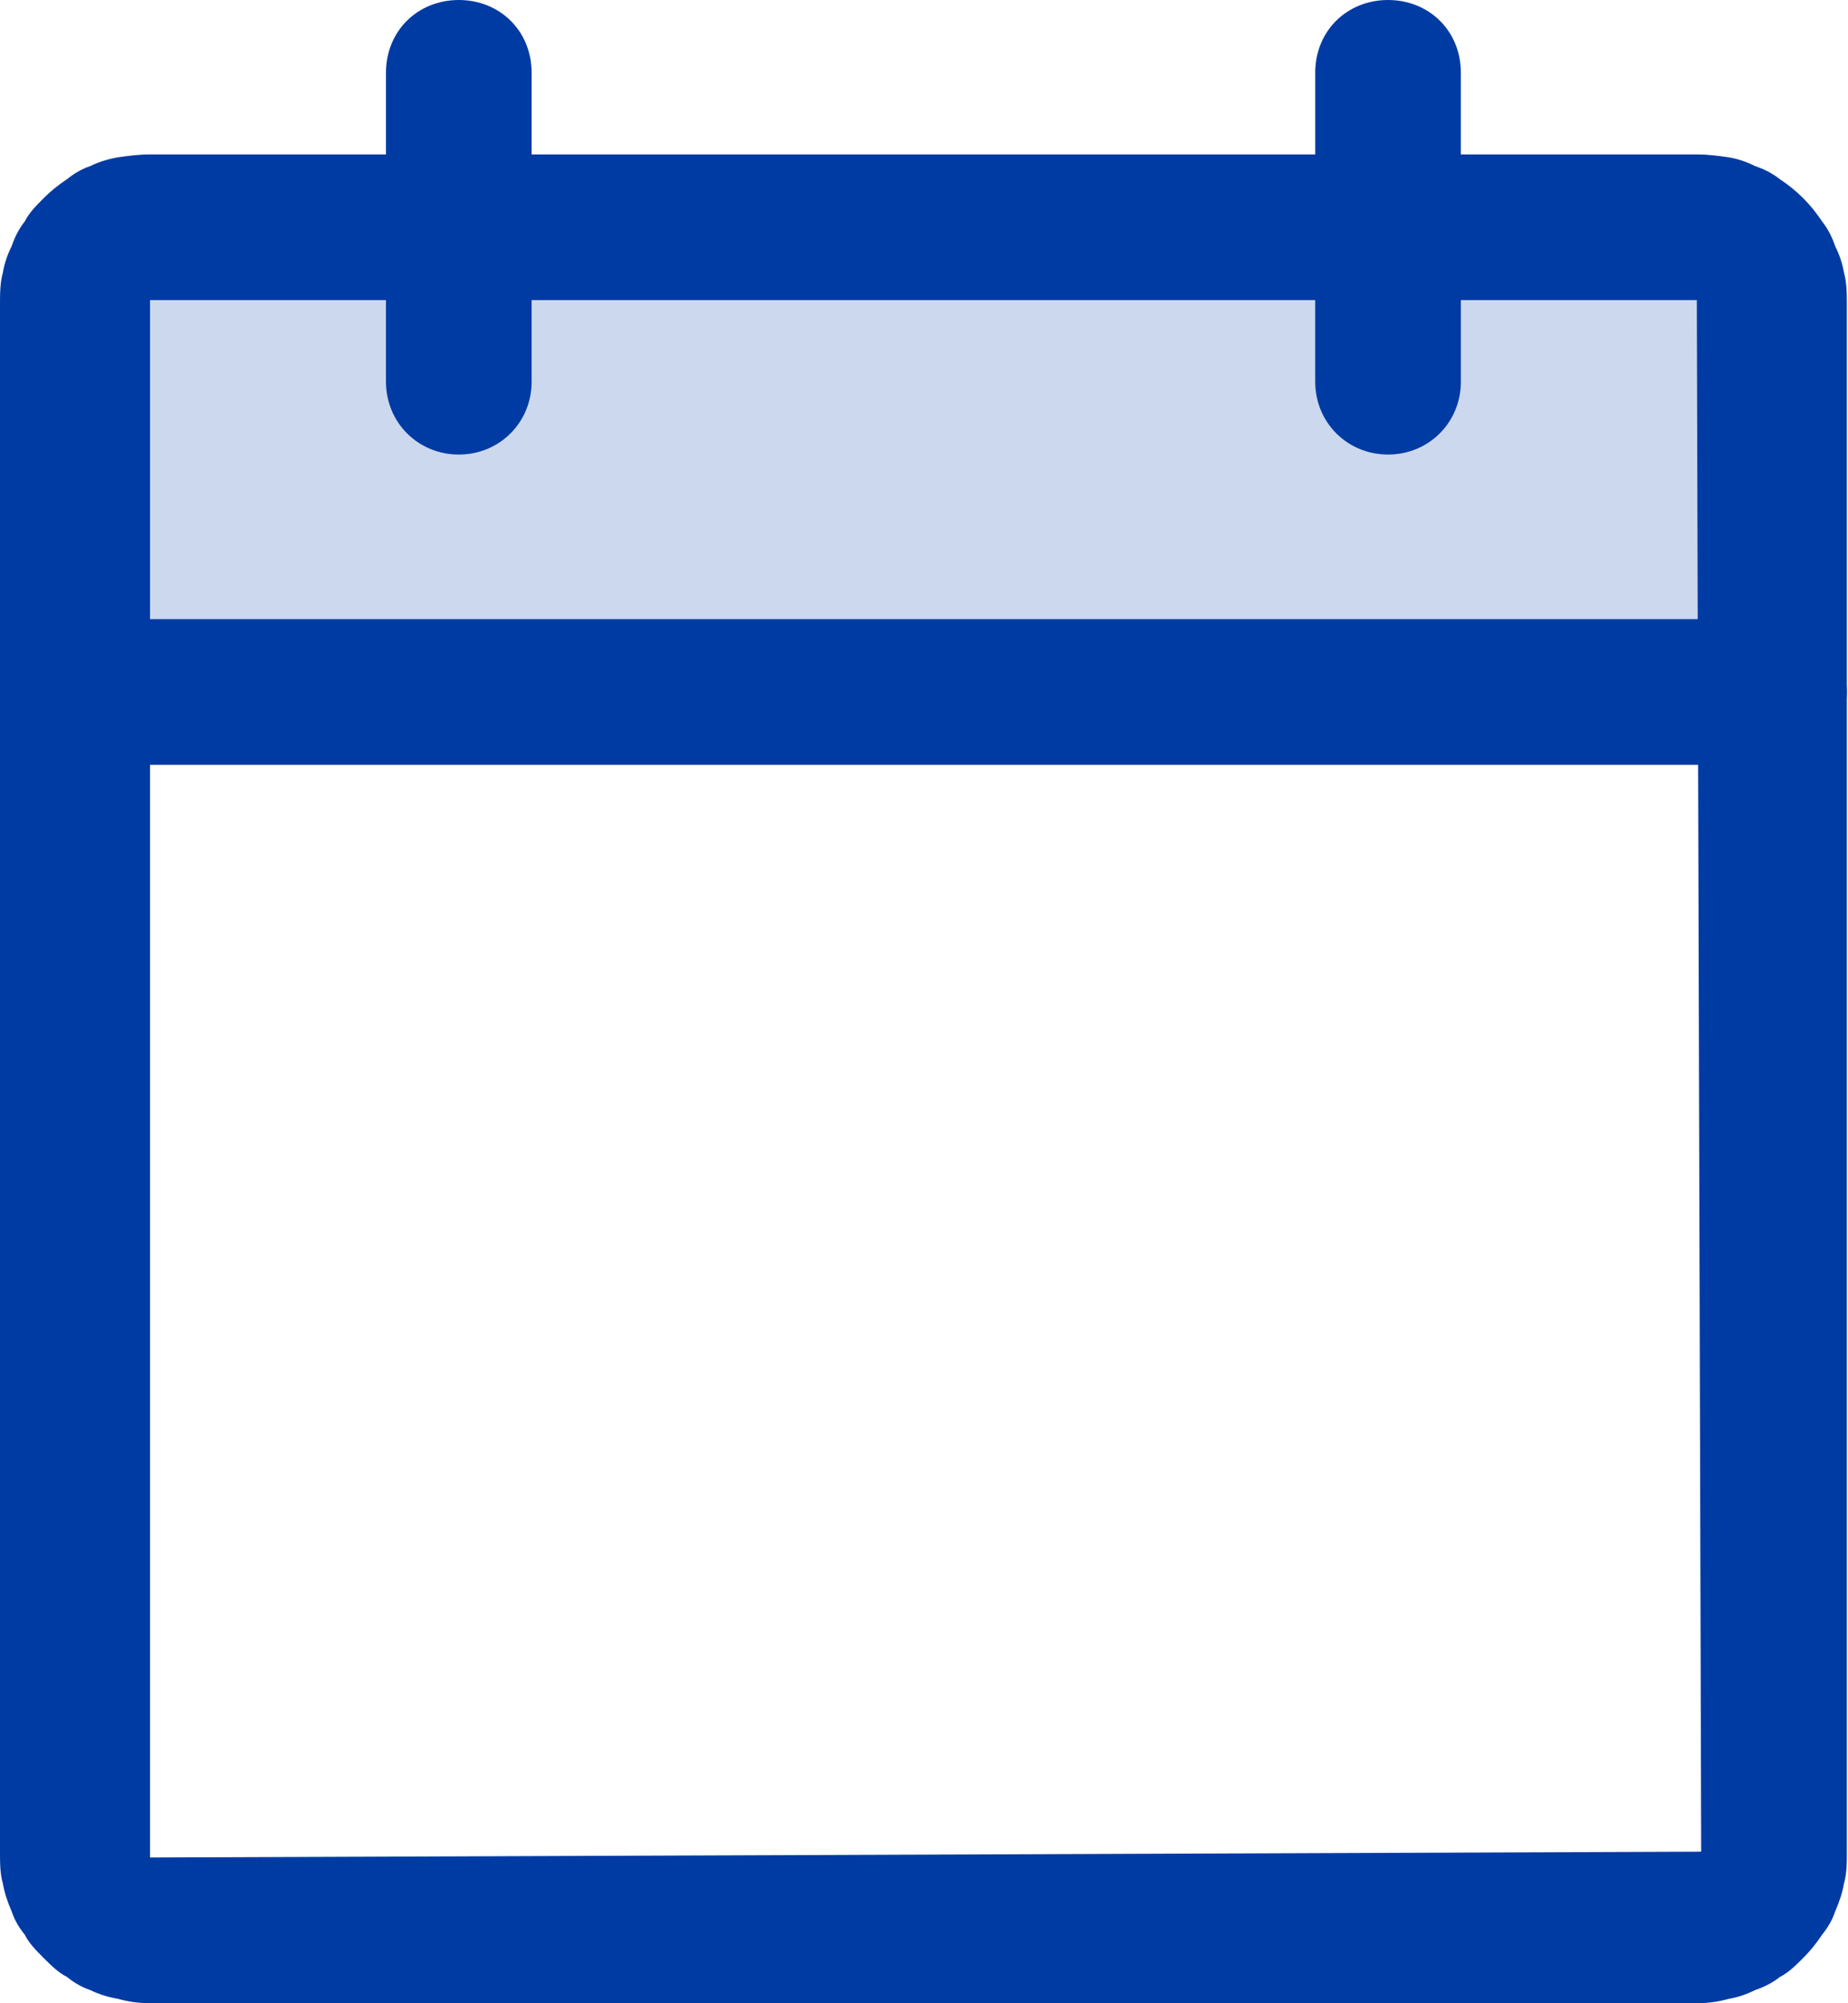 <svg width="12.688" height="13.75" viewBox="0 0 12.688 13.75" fill="none" xmlns="http://www.w3.org/2000/svg" xmlns:xlink="http://www.w3.org/1999/xlink">
	<desc>
			Created with Pixso.
	</desc>
	<defs/>
	<g opacity="0.2">
		<path id="Vector" d="M0.5 4.75L12.18 4.75L12.18 2.09C12.18 1.95 12.13 1.81 12.03 1.71C11.93 1.61 11.79 1.56 11.65 1.56L1.03 1.56C0.89 1.56 0.75 1.61 0.65 1.71C0.55 1.81 0.5 1.95 0.5 2.09L0.5 4.75Z" fill="#003BA4" fill-opacity="1" fill-rule="nonzero"/>
	</g>
	<path id="Vector (Граница)" d="M11.87 1.08C11.8 1.07 11.73 1.06 11.65 1.06L1.03 1.06C0.95 1.06 0.88 1.07 0.81 1.08C0.75 1.09 0.68 1.11 0.62 1.14C0.56 1.16 0.51 1.19 0.46 1.23C0.4 1.27 0.35 1.31 0.3 1.36C0.25 1.41 0.2 1.46 0.17 1.52C0.13 1.57 0.1 1.63 0.08 1.69C0.05 1.75 0.03 1.81 0.02 1.87C0 1.94 0 2.02 0 2.09L0 12.71C0 12.79 0 12.86 0.02 12.93C0.03 12.99 0.05 13.05 0.08 13.12C0.1 13.18 0.13 13.23 0.17 13.28C0.2 13.34 0.25 13.39 0.3 13.44C0.35 13.49 0.4 13.54 0.46 13.57C0.51 13.61 0.56 13.64 0.62 13.66C0.68 13.69 0.75 13.71 0.81 13.72C0.88 13.74 0.95 13.75 1.03 13.75L11.65 13.75C11.73 13.75 11.8 13.74 11.87 13.72C11.93 13.71 11.99 13.69 12.05 13.66C12.11 13.64 12.17 13.61 12.22 13.57C12.28 13.54 12.33 13.49 12.38 13.44C12.43 13.39 12.47 13.34 12.51 13.28C12.55 13.23 12.58 13.18 12.6 13.12C12.63 13.05 12.65 12.99 12.66 12.93C12.68 12.86 12.68 12.79 12.68 12.71L12.68 2.09C12.68 2.02 12.68 1.94 12.66 1.87C12.65 1.81 12.63 1.75 12.6 1.69C12.58 1.63 12.55 1.57 12.51 1.52C12.47 1.46 12.43 1.41 12.38 1.36C12.33 1.31 12.28 1.27 12.22 1.23C12.17 1.19 12.11 1.16 12.05 1.14C11.99 1.11 11.93 1.09 11.87 1.08ZM1.03 2.06L11.65 2.06L11.68 12.71L1.03 12.75L1.03 2.06Z" fill="#003BA4" fill-opacity="1" fill-rule="evenodd"/>
	<path id="Vector (Граница)" d="M10.03 0.5C10.03 0.21 9.81 0 9.53 0C9.25 0 9.03 0.21 9.03 0.5L9.03 2.62C9.03 2.9 9.25 3.12 9.53 3.12C9.81 3.12 10.03 2.9 10.03 2.62L10.03 0.5Z" fill="#003BA4" fill-opacity="1" fill-rule="evenodd"/>
	<path id="Vector (Граница)" d="M3.65 0.5C3.65 0.21 3.43 0 3.15 0C2.87 0 2.65 0.21 2.65 0.5L2.65 2.62C2.65 2.9 2.87 3.12 3.15 3.12C3.43 3.12 3.65 2.9 3.65 2.62L3.65 0.5Z" fill="#003BA4" fill-opacity="1" fill-rule="evenodd"/>
	<path id="Vector (Граница)" d="M0.5 4.25C0.22 4.25 0 4.46 0 4.75C0 5.03 0.22 5.25 0.5 5.25L12.18 5.25C12.46 5.25 12.68 5.03 12.68 4.75C12.68 4.46 12.46 4.25 12.18 4.25L0.5 4.25Z" fill="#003BA4" fill-opacity="1" fill-rule="evenodd"/>
</svg>
